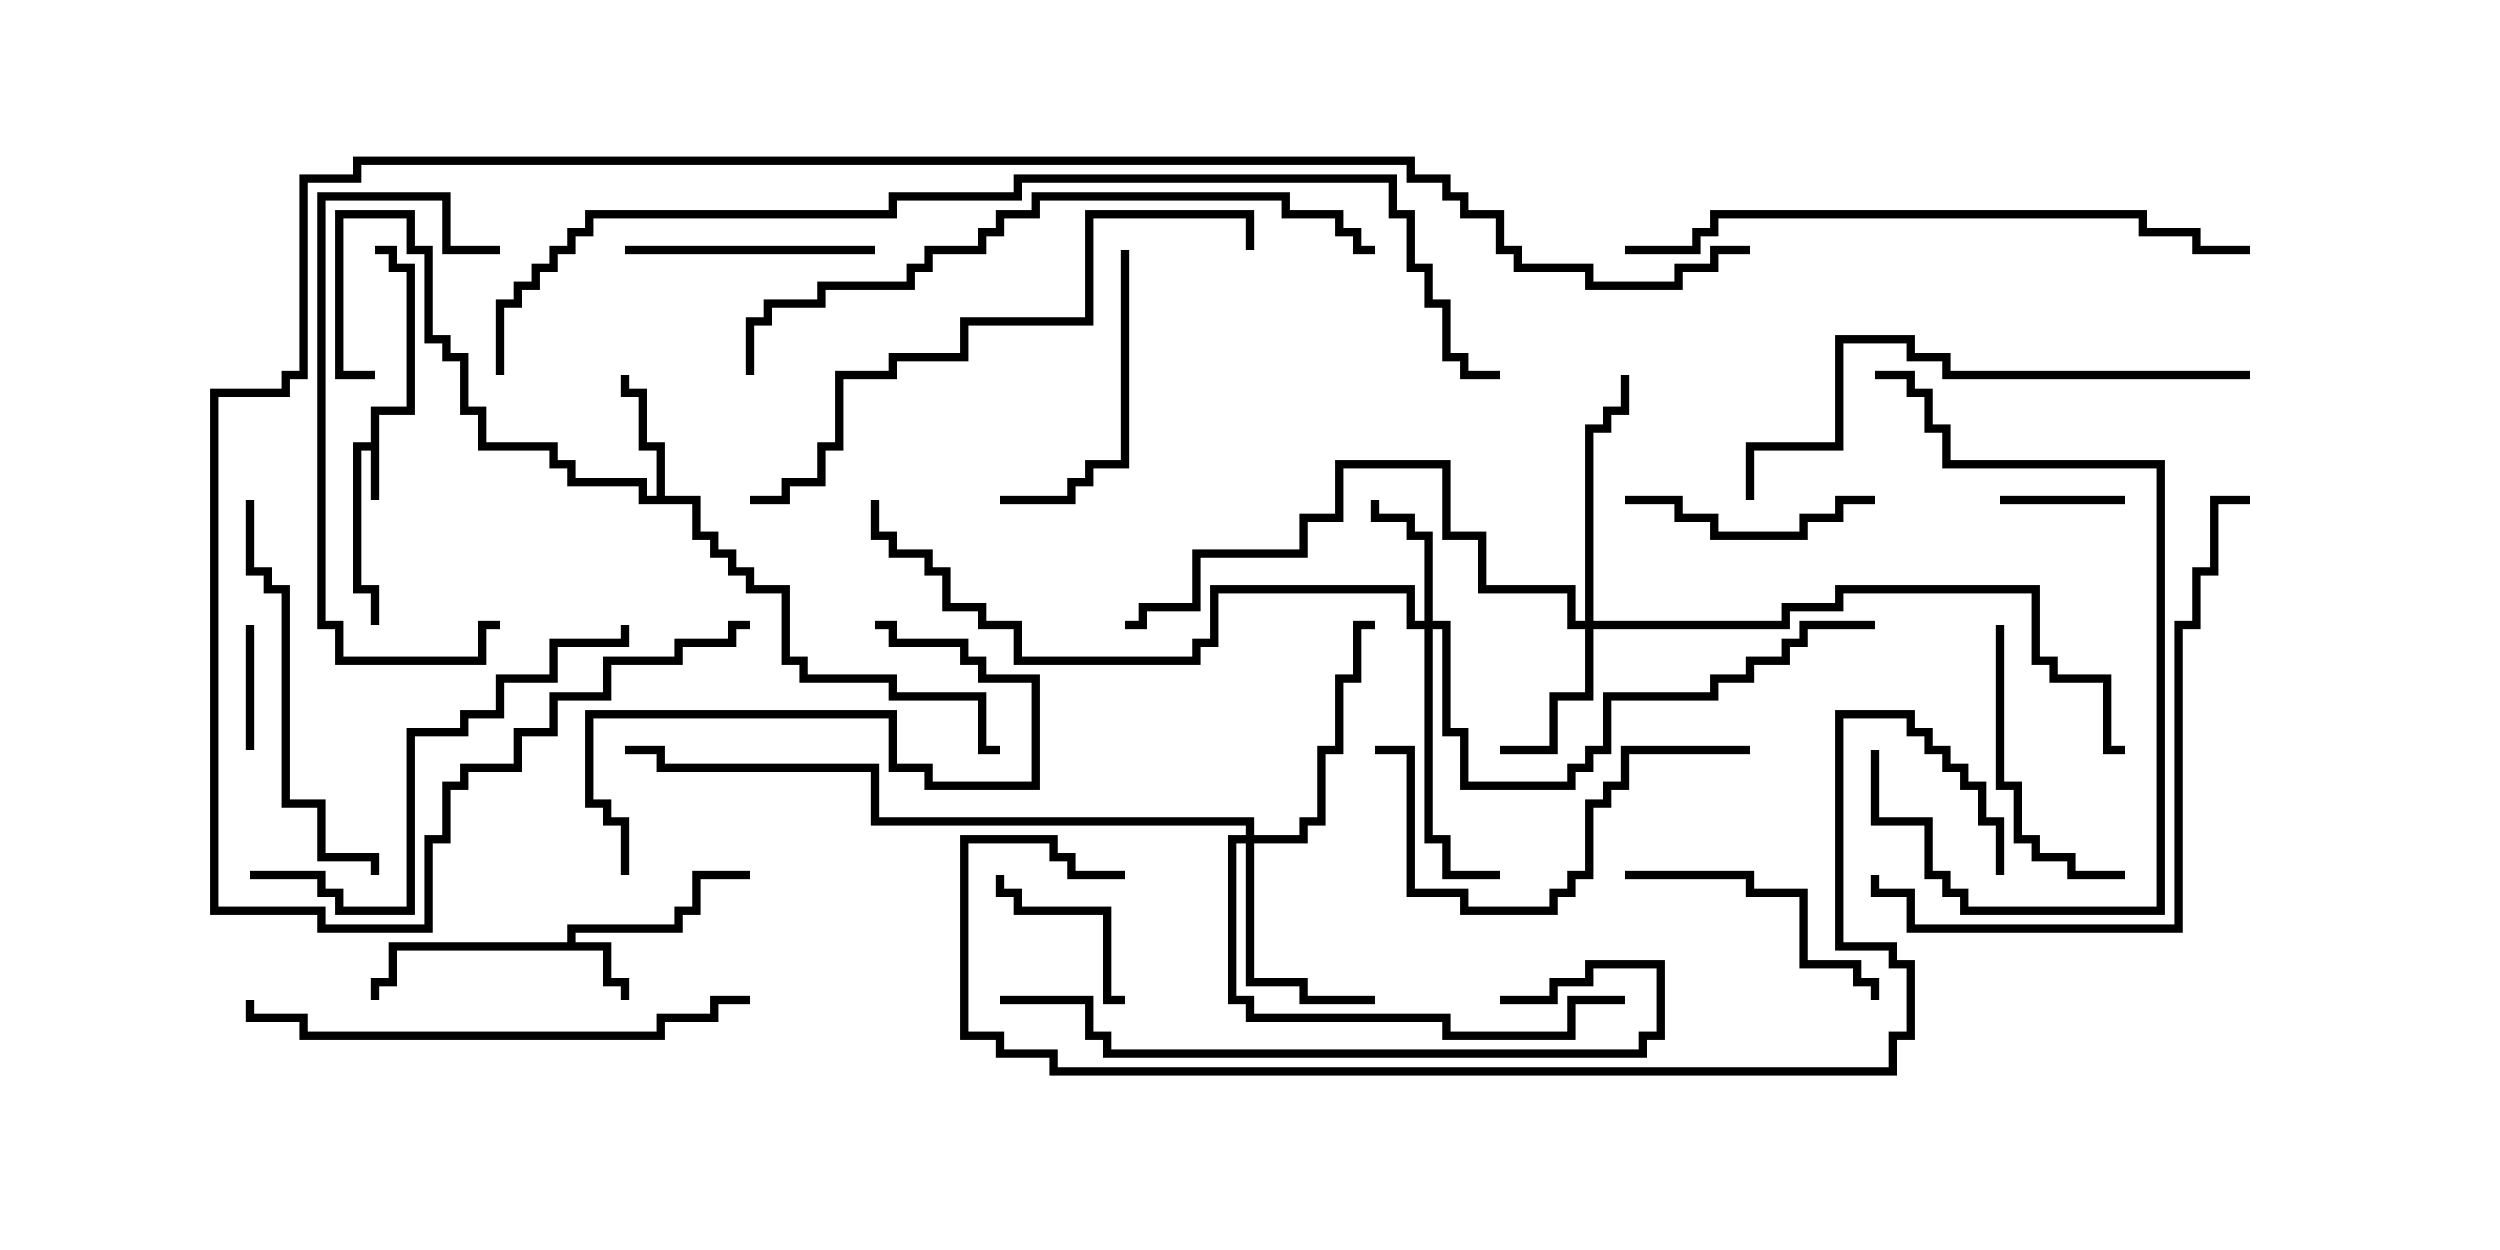 <svg version="1.1" width="30" height="15" xmlns="http://www.w3.org/2000/svg"><path d="M4.45,5.307L4.45,4.879L4.879,4.879L4.879,3.264L4.664,3.264L4.664,3.05L4.5,3.05L4.5,2.95L4.764,2.95L4.764,3.164L4.979,3.164L4.979,4.979L4.55,4.979L4.55,6L4.45,6L4.45,5.407L4.336,5.407L4.336,7.021L4.55,7.021L4.55,7.5L4.45,7.5L4.45,7.121L4.236,7.121L4.236,5.307z" stroke="none"/><path d="M6.807,11.307L6.807,11.093L8.093,11.093L8.093,10.879L8.307,10.879L8.307,10.45L9,10.45L9,10.55L8.407,10.55L8.407,10.979L8.193,10.979L8.193,11.193L6.907,11.193L6.907,11.307L7.336,11.307L7.336,11.736L7.55,11.736L7.55,12L7.45,12L7.45,11.836L7.236,11.836L7.236,11.407L4.764,11.407L4.764,11.836L4.55,11.836L4.55,12L4.45,12L4.45,11.736L4.664,11.736L4.664,11.307z" stroke="none"/><path d="M7.879,5.95L7.879,5.407L7.664,5.407L7.664,4.764L7.45,4.764L7.45,4.5L7.55,4.5L7.55,4.664L7.764,4.664L7.764,5.307L7.979,5.307L7.979,5.95L8.407,5.95L8.407,6.379L8.621,6.379L8.621,6.593L8.836,6.593L8.836,6.807L9.05,6.807L9.05,7.021L9.479,7.021L9.479,7.879L9.693,7.879L9.693,8.093L10.764,8.093L10.764,8.307L11.836,8.307L11.836,8.95L12,8.95L12,9.05L11.736,9.05L11.736,8.407L10.664,8.407L10.664,8.193L9.593,8.193L9.593,7.979L9.379,7.979L9.379,7.121L8.95,7.121L8.95,6.907L8.736,6.907L8.736,6.693L8.521,6.693L8.521,6.479L8.307,6.479L8.307,6.05L7.664,6.05L7.664,5.836L6.807,5.836L6.807,5.621L6.593,5.621L6.593,5.407L5.736,5.407L5.736,4.979L5.521,4.979L5.521,4.336L5.307,4.336L5.307,4.121L5.093,4.121L5.093,3.05L4.879,3.05L4.879,2.621L4.121,2.621L4.121,4.45L4.5,4.45L4.5,4.55L4.021,4.55L4.021,2.521L4.979,2.521L4.979,2.95L5.193,2.95L5.193,4.021L5.407,4.021L5.407,4.236L5.621,4.236L5.621,4.879L5.836,4.879L5.836,5.307L6.693,5.307L6.693,5.521L6.907,5.521L6.907,5.736L7.764,5.736L7.764,5.95z" stroke="none"/><path d="M17.093,7.45L17.093,6.479L16.879,6.479L16.879,6.264L16.45,6.264L16.45,6L16.55,6L16.55,6.164L16.979,6.164L16.979,6.379L17.193,6.379L17.193,7.45L17.407,7.45L17.407,8.736L17.621,8.736L17.621,9.379L18.807,9.379L18.807,9.164L19.021,9.164L19.021,8.95L19.236,8.95L19.236,8.307L20.521,8.307L20.521,8.093L20.95,8.093L20.95,7.879L21.379,7.879L21.379,7.664L21.593,7.664L21.593,7.45L22.5,7.45L22.5,7.55L21.693,7.55L21.693,7.764L21.479,7.764L21.479,7.979L21.05,7.979L21.05,8.193L20.621,8.193L20.621,8.407L19.336,8.407L19.336,9.05L19.121,9.05L19.121,9.264L18.907,9.264L18.907,9.479L17.521,9.479L17.521,8.836L17.307,8.836L17.307,7.55L17.193,7.55L17.193,10.021L17.407,10.021L17.407,10.45L18,10.45L18,10.55L17.307,10.55L17.307,10.121L17.093,10.121L17.093,7.55L16.879,7.55L16.879,7.121L14.621,7.121L14.621,7.764L14.407,7.764L14.407,7.979L12.164,7.979L12.164,7.55L11.736,7.55L11.736,7.336L11.307,7.336L11.307,6.907L11.093,6.907L11.093,6.693L10.664,6.693L10.664,6.479L10.45,6.479L10.45,6L10.55,6L10.55,6.379L10.764,6.379L10.764,6.593L11.193,6.593L11.193,6.807L11.407,6.807L11.407,7.236L11.836,7.236L11.836,7.45L12.264,7.45L12.264,7.879L14.307,7.879L14.307,7.664L14.521,7.664L14.521,7.021L16.979,7.021L16.979,7.45z" stroke="none"/><path d="M19.021,7.45L19.021,5.093L19.236,5.093L19.236,4.879L19.45,4.879L19.45,4.5L19.55,4.5L19.55,4.979L19.336,4.979L19.336,5.193L19.121,5.193L19.121,7.45L21.379,7.45L21.379,7.236L22.021,7.236L22.021,7.021L24.479,7.021L24.479,7.879L24.693,7.879L24.693,8.093L25.336,8.093L25.336,8.95L25.5,8.95L25.5,9.05L25.236,9.05L25.236,8.193L24.593,8.193L24.593,7.979L24.379,7.979L24.379,7.121L22.121,7.121L22.121,7.336L21.479,7.336L21.479,7.55L19.121,7.55L19.121,8.407L18.693,8.407L18.693,9.05L18,9.05L18,8.95L18.593,8.95L18.593,8.307L19.021,8.307L19.021,7.55L18.807,7.55L18.807,7.121L17.736,7.121L17.736,6.479L17.307,6.479L17.307,5.621L16.121,5.621L16.121,6.264L15.693,6.264L15.693,6.693L14.407,6.693L14.407,7.336L13.764,7.336L13.764,7.55L13.5,7.55L13.5,7.45L13.664,7.45L13.664,7.236L14.307,7.236L14.307,6.593L15.593,6.593L15.593,6.164L16.021,6.164L16.021,5.521L17.407,5.521L17.407,6.379L17.836,6.379L17.836,7.021L18.907,7.021L18.907,7.45z" stroke="none"/><path d="M14.95,10.021L14.95,9.907L10.45,9.907L10.45,9.264L7.879,9.264L7.879,9.05L7.5,9.05L7.5,8.95L7.979,8.95L7.979,9.164L10.55,9.164L10.55,9.807L15.05,9.807L15.05,10.021L15.593,10.021L15.593,9.807L15.807,9.807L15.807,8.95L16.021,8.95L16.021,8.093L16.236,8.093L16.236,7.45L16.5,7.45L16.5,7.55L16.336,7.55L16.336,8.193L16.121,8.193L16.121,9.05L15.907,9.05L15.907,9.907L15.693,9.907L15.693,10.121L15.05,10.121L15.05,11.736L15.693,11.736L15.693,11.95L16.5,11.95L16.5,12.05L15.593,12.05L15.593,11.836L14.95,11.836L14.95,10.121L14.836,10.121L14.836,11.95L15.05,11.95L15.05,12.164L17.407,12.164L17.407,12.379L18.807,12.379L18.807,11.95L19.5,11.95L19.5,12.05L18.907,12.05L18.907,12.479L17.307,12.479L17.307,12.264L14.95,12.264L14.95,12.05L14.736,12.05L14.736,10.021z" stroke="none"/><path d="M24,6.05L24,5.95L25.5,5.95L25.5,6.05z" stroke="none"/><path d="M3.05,9L2.95,9L2.95,7.5L3.05,7.5z" stroke="none"/><path d="M13.5,11.95L13.5,12.05L13.236,12.05L13.236,10.979L12.164,10.979L12.164,10.764L11.95,10.764L11.95,10.5L12.05,10.5L12.05,10.664L12.264,10.664L12.264,10.879L13.336,10.879L13.336,11.95z" stroke="none"/><path d="M19.5,6.05L19.5,5.95L20.193,5.95L20.193,6.164L20.621,6.164L20.621,6.379L21.593,6.379L21.593,6.164L22.021,6.164L22.021,5.95L22.5,5.95L22.5,6.05L22.121,6.05L22.121,6.264L21.693,6.264L21.693,6.479L20.521,6.479L20.521,6.264L20.093,6.264L20.093,6.05z" stroke="none"/><path d="M10.5,2.95L10.5,3.05L7.5,3.05L7.5,2.95z" stroke="none"/><path d="M19.5,10.55L19.5,10.45L21.05,10.45L21.05,10.664L21.693,10.664L21.693,11.521L22.336,11.521L22.336,11.736L22.55,11.736L22.55,12L22.45,12L22.45,11.836L22.236,11.836L22.236,11.621L21.593,11.621L21.593,10.764L20.95,10.764L20.95,10.55z" stroke="none"/><path d="M13.45,3L13.55,3L13.55,5.621L13.121,5.621L13.121,5.836L12.907,5.836L12.907,6.05L12,6.05L12,5.95L12.807,5.95L12.807,5.736L13.021,5.736L13.021,5.521L13.45,5.521z" stroke="none"/><path d="M23.95,7.5L24.05,7.5L24.05,9.379L24.264,9.379L24.264,10.021L24.479,10.021L24.479,10.236L24.907,10.236L24.907,10.45L25.5,10.45L25.5,10.55L24.807,10.55L24.807,10.336L24.379,10.336L24.379,10.121L24.164,10.121L24.164,9.479L23.95,9.479z" stroke="none"/><path d="M7.55,10.5L7.45,10.5L7.45,9.907L7.236,9.907L7.236,9.693L7.021,9.693L7.021,8.521L10.764,8.521L10.764,9.164L11.193,9.164L11.193,9.379L12.379,9.379L12.379,8.193L11.736,8.193L11.736,7.979L11.521,7.979L11.521,7.764L10.664,7.764L10.664,7.55L10.5,7.55L10.5,7.45L10.764,7.45L10.764,7.664L11.621,7.664L11.621,7.879L11.836,7.879L11.836,8.093L12.479,8.093L12.479,9.479L11.093,9.479L11.093,9.264L10.664,9.264L10.664,8.621L7.121,8.621L7.121,9.593L7.336,9.593L7.336,9.807L7.55,9.807z" stroke="none"/><path d="M22.45,9L22.55,9L22.55,9.807L23.193,9.807L23.193,10.45L23.407,10.45L23.407,10.664L23.621,10.664L23.621,10.879L25.879,10.879L25.879,5.621L23.307,5.621L23.307,5.193L23.093,5.193L23.093,4.764L22.879,4.764L22.879,4.55L22.5,4.55L22.5,4.45L22.979,4.45L22.979,4.664L23.193,4.664L23.193,5.093L23.407,5.093L23.407,5.521L25.979,5.521L25.979,10.979L23.521,10.979L23.521,10.764L23.307,10.764L23.307,10.55L23.093,10.55L23.093,9.907L22.45,9.907z" stroke="none"/><path d="M6,2.95L6,3.05L5.307,3.05L5.307,2.407L3.907,2.407L3.907,7.45L4.121,7.45L4.121,7.879L5.736,7.879L5.736,7.45L6,7.45L6,7.55L5.836,7.55L5.836,7.979L4.021,7.979L4.021,7.55L3.807,7.55L3.807,2.307L5.407,2.307L5.407,2.95z" stroke="none"/><path d="M21,8.95L21,9.05L19.55,9.05L19.55,9.479L19.336,9.479L19.336,9.693L19.121,9.693L19.121,10.55L18.907,10.55L18.907,10.764L18.693,10.764L18.693,10.979L17.521,10.979L17.521,10.764L16.879,10.764L16.879,9.05L16.5,9.05L16.5,8.95L16.979,8.95L16.979,10.664L17.621,10.664L17.621,10.879L18.593,10.879L18.593,10.664L18.807,10.664L18.807,10.45L19.021,10.45L19.021,9.593L19.236,9.593L19.236,9.379L19.45,9.379L19.45,8.95z" stroke="none"/><path d="M2.95,6L3.05,6L3.05,6.807L3.264,6.807L3.264,7.021L3.479,7.021L3.479,9.593L3.907,9.593L3.907,10.236L4.55,10.236L4.55,10.5L4.45,10.5L4.45,10.336L3.807,10.336L3.807,9.693L3.379,9.693L3.379,7.121L3.164,7.121L3.164,6.907L2.95,6.907z" stroke="none"/><path d="M3,10.55L3,10.45L3.907,10.45L3.907,10.664L4.121,10.664L4.121,10.879L4.879,10.879L4.879,8.736L5.521,8.736L5.521,8.521L5.95,8.521L5.95,8.093L6.593,8.093L6.593,7.664L7.45,7.664L7.45,7.5L7.55,7.5L7.55,7.764L6.693,7.764L6.693,8.193L6.05,8.193L6.05,8.621L5.621,8.621L5.621,8.836L4.979,8.836L4.979,10.979L4.021,10.979L4.021,10.764L3.807,10.764L3.807,10.55z" stroke="none"/><path d="M9,11.95L9,12.05L8.621,12.05L8.621,12.264L7.979,12.264L7.979,12.479L3.593,12.479L3.593,12.264L2.95,12.264L2.95,12L3.05,12L3.05,12.164L3.693,12.164L3.693,12.379L7.879,12.379L7.879,12.164L8.521,12.164L8.521,11.95z" stroke="none"/><path d="M18,12.05L18,11.95L18.593,11.95L18.593,11.736L19.021,11.736L19.021,11.521L19.979,11.521L19.979,12.479L19.764,12.479L19.764,12.693L13.236,12.693L13.236,12.479L13.021,12.479L13.021,12.05L12,12.05L12,11.95L13.121,11.95L13.121,12.379L13.336,12.379L13.336,12.593L19.664,12.593L19.664,12.379L19.879,12.379L19.879,11.621L19.121,11.621L19.121,11.836L18.693,11.836L18.693,12.05z" stroke="none"/><path d="M27,4.45L27,4.55L23.307,4.55L23.307,4.336L22.879,4.336L22.879,4.121L22.121,4.121L22.121,5.407L21.05,5.407L21.05,6L20.95,6L20.95,5.307L22.021,5.307L22.021,4.021L22.979,4.021L22.979,4.236L23.407,4.236L23.407,4.45z" stroke="none"/><path d="M22.45,10.5L22.55,10.5L22.55,10.664L22.979,10.664L22.979,11.093L26.093,11.093L26.093,7.45L26.307,7.45L26.307,6.807L26.521,6.807L26.521,5.95L27,5.95L27,6.05L26.621,6.05L26.621,6.907L26.407,6.907L26.407,7.55L26.193,7.55L26.193,11.193L22.879,11.193L22.879,10.764L22.45,10.764z" stroke="none"/><path d="M15.05,3L14.95,3L14.95,2.621L13.121,2.621L13.121,3.907L11.621,3.907L11.621,4.336L10.764,4.336L10.764,4.55L10.121,4.55L10.121,5.407L9.907,5.407L9.907,5.836L9.479,5.836L9.479,6.05L9,6.05L9,5.95L9.379,5.95L9.379,5.736L9.807,5.736L9.807,5.307L10.021,5.307L10.021,4.45L10.664,4.45L10.664,4.236L11.521,4.236L11.521,3.807L13.021,3.807L13.021,2.521L15.05,2.521z" stroke="none"/><path d="M19.5,3.05L19.5,2.95L20.307,2.95L20.307,2.736L20.521,2.736L20.521,2.521L25.764,2.521L25.764,2.736L26.407,2.736L26.407,2.95L27,2.95L27,3.05L26.307,3.05L26.307,2.836L25.664,2.836L25.664,2.621L20.621,2.621L20.621,2.836L20.407,2.836L20.407,3.05z" stroke="none"/><path d="M16.5,2.95L16.5,3.05L16.236,3.05L16.236,2.836L16.021,2.836L16.021,2.621L15.379,2.621L15.379,2.407L12.479,2.407L12.479,2.621L12.05,2.621L12.05,2.836L11.836,2.836L11.836,3.05L11.193,3.05L11.193,3.264L10.979,3.264L10.979,3.479L9.907,3.479L9.907,3.693L9.264,3.693L9.264,3.907L9.05,3.907L9.05,4.5L8.95,4.5L8.95,3.807L9.164,3.807L9.164,3.593L9.807,3.593L9.807,3.379L10.879,3.379L10.879,3.164L11.093,3.164L11.093,2.95L11.736,2.95L11.736,2.736L11.95,2.736L11.95,2.521L12.379,2.521L12.379,2.307L15.479,2.307L15.479,2.521L16.121,2.521L16.121,2.736L16.336,2.736L16.336,2.95z" stroke="none"/><path d="M13.5,10.45L13.5,10.55L12.807,10.55L12.807,10.336L12.593,10.336L12.593,10.121L11.621,10.121L11.621,12.379L12.05,12.379L12.05,12.593L12.693,12.593L12.693,12.807L22.664,12.807L22.664,12.379L22.879,12.379L22.879,11.621L22.664,11.621L22.664,11.407L22.021,11.407L22.021,8.521L22.979,8.521L22.979,8.736L23.193,8.736L23.193,8.95L23.407,8.95L23.407,9.164L23.621,9.164L23.621,9.379L23.836,9.379L23.836,9.807L24.05,9.807L24.05,10.5L23.95,10.5L23.95,9.907L23.736,9.907L23.736,9.479L23.521,9.479L23.521,9.264L23.307,9.264L23.307,9.05L23.093,9.05L23.093,8.836L22.879,8.836L22.879,8.621L22.121,8.621L22.121,11.307L22.764,11.307L22.764,11.521L22.979,11.521L22.979,12.479L22.764,12.479L22.764,12.907L12.593,12.907L12.593,12.693L11.95,12.693L11.95,12.479L11.521,12.479L11.521,10.021L12.693,10.021L12.693,10.236L12.907,10.236L12.907,10.45z" stroke="none"/><path d="M6.05,4.5L5.95,4.5L5.95,3.593L6.164,3.593L6.164,3.379L6.379,3.379L6.379,3.164L6.593,3.164L6.593,2.95L6.807,2.95L6.807,2.736L7.021,2.736L7.021,2.521L10.664,2.521L10.664,2.307L12.164,2.307L12.164,2.093L16.764,2.093L16.764,2.521L16.979,2.521L16.979,3.164L17.193,3.164L17.193,3.593L17.407,3.593L17.407,4.236L17.621,4.236L17.621,4.45L18,4.45L18,4.55L17.521,4.55L17.521,4.336L17.307,4.336L17.307,3.693L17.093,3.693L17.093,3.264L16.879,3.264L16.879,2.621L16.664,2.621L16.664,2.193L12.264,2.193L12.264,2.407L10.764,2.407L10.764,2.621L7.121,2.621L7.121,2.836L6.907,2.836L6.907,3.05L6.693,3.05L6.693,3.264L6.479,3.264L6.479,3.479L6.264,3.479L6.264,3.693L6.05,3.693z" stroke="none"/><path d="M21,2.95L21,3.05L20.621,3.05L20.621,3.264L20.193,3.264L20.193,3.479L19.021,3.479L19.021,3.264L18.164,3.264L18.164,3.05L17.95,3.05L17.95,2.621L17.521,2.621L17.521,2.407L17.307,2.407L17.307,2.193L16.879,2.193L16.879,1.979L4.336,1.979L4.336,2.193L3.693,2.193L3.693,4.55L3.479,4.55L3.479,4.764L2.621,4.764L2.621,10.879L3.907,10.879L3.907,11.093L5.093,11.093L5.093,10.021L5.307,10.021L5.307,9.379L5.521,9.379L5.521,9.164L6.164,9.164L6.164,8.736L6.593,8.736L6.593,8.307L7.236,8.307L7.236,7.879L8.093,7.879L8.093,7.664L8.736,7.664L8.736,7.45L9,7.45L9,7.55L8.836,7.55L8.836,7.764L8.193,7.764L8.193,7.979L7.336,7.979L7.336,8.407L6.693,8.407L6.693,8.836L6.264,8.836L6.264,9.264L5.621,9.264L5.621,9.479L5.407,9.479L5.407,10.121L5.193,10.121L5.193,11.193L3.807,11.193L3.807,10.979L2.521,10.979L2.521,4.664L3.379,4.664L3.379,4.45L3.593,4.45L3.593,2.093L4.236,2.093L4.236,1.879L16.979,1.879L16.979,2.093L17.407,2.093L17.407,2.307L17.621,2.307L17.621,2.521L18.05,2.521L18.05,2.95L18.264,2.95L18.264,3.164L19.121,3.164L19.121,3.379L20.093,3.379L20.093,3.164L20.521,3.164L20.521,2.95z" stroke="none"/></svg>